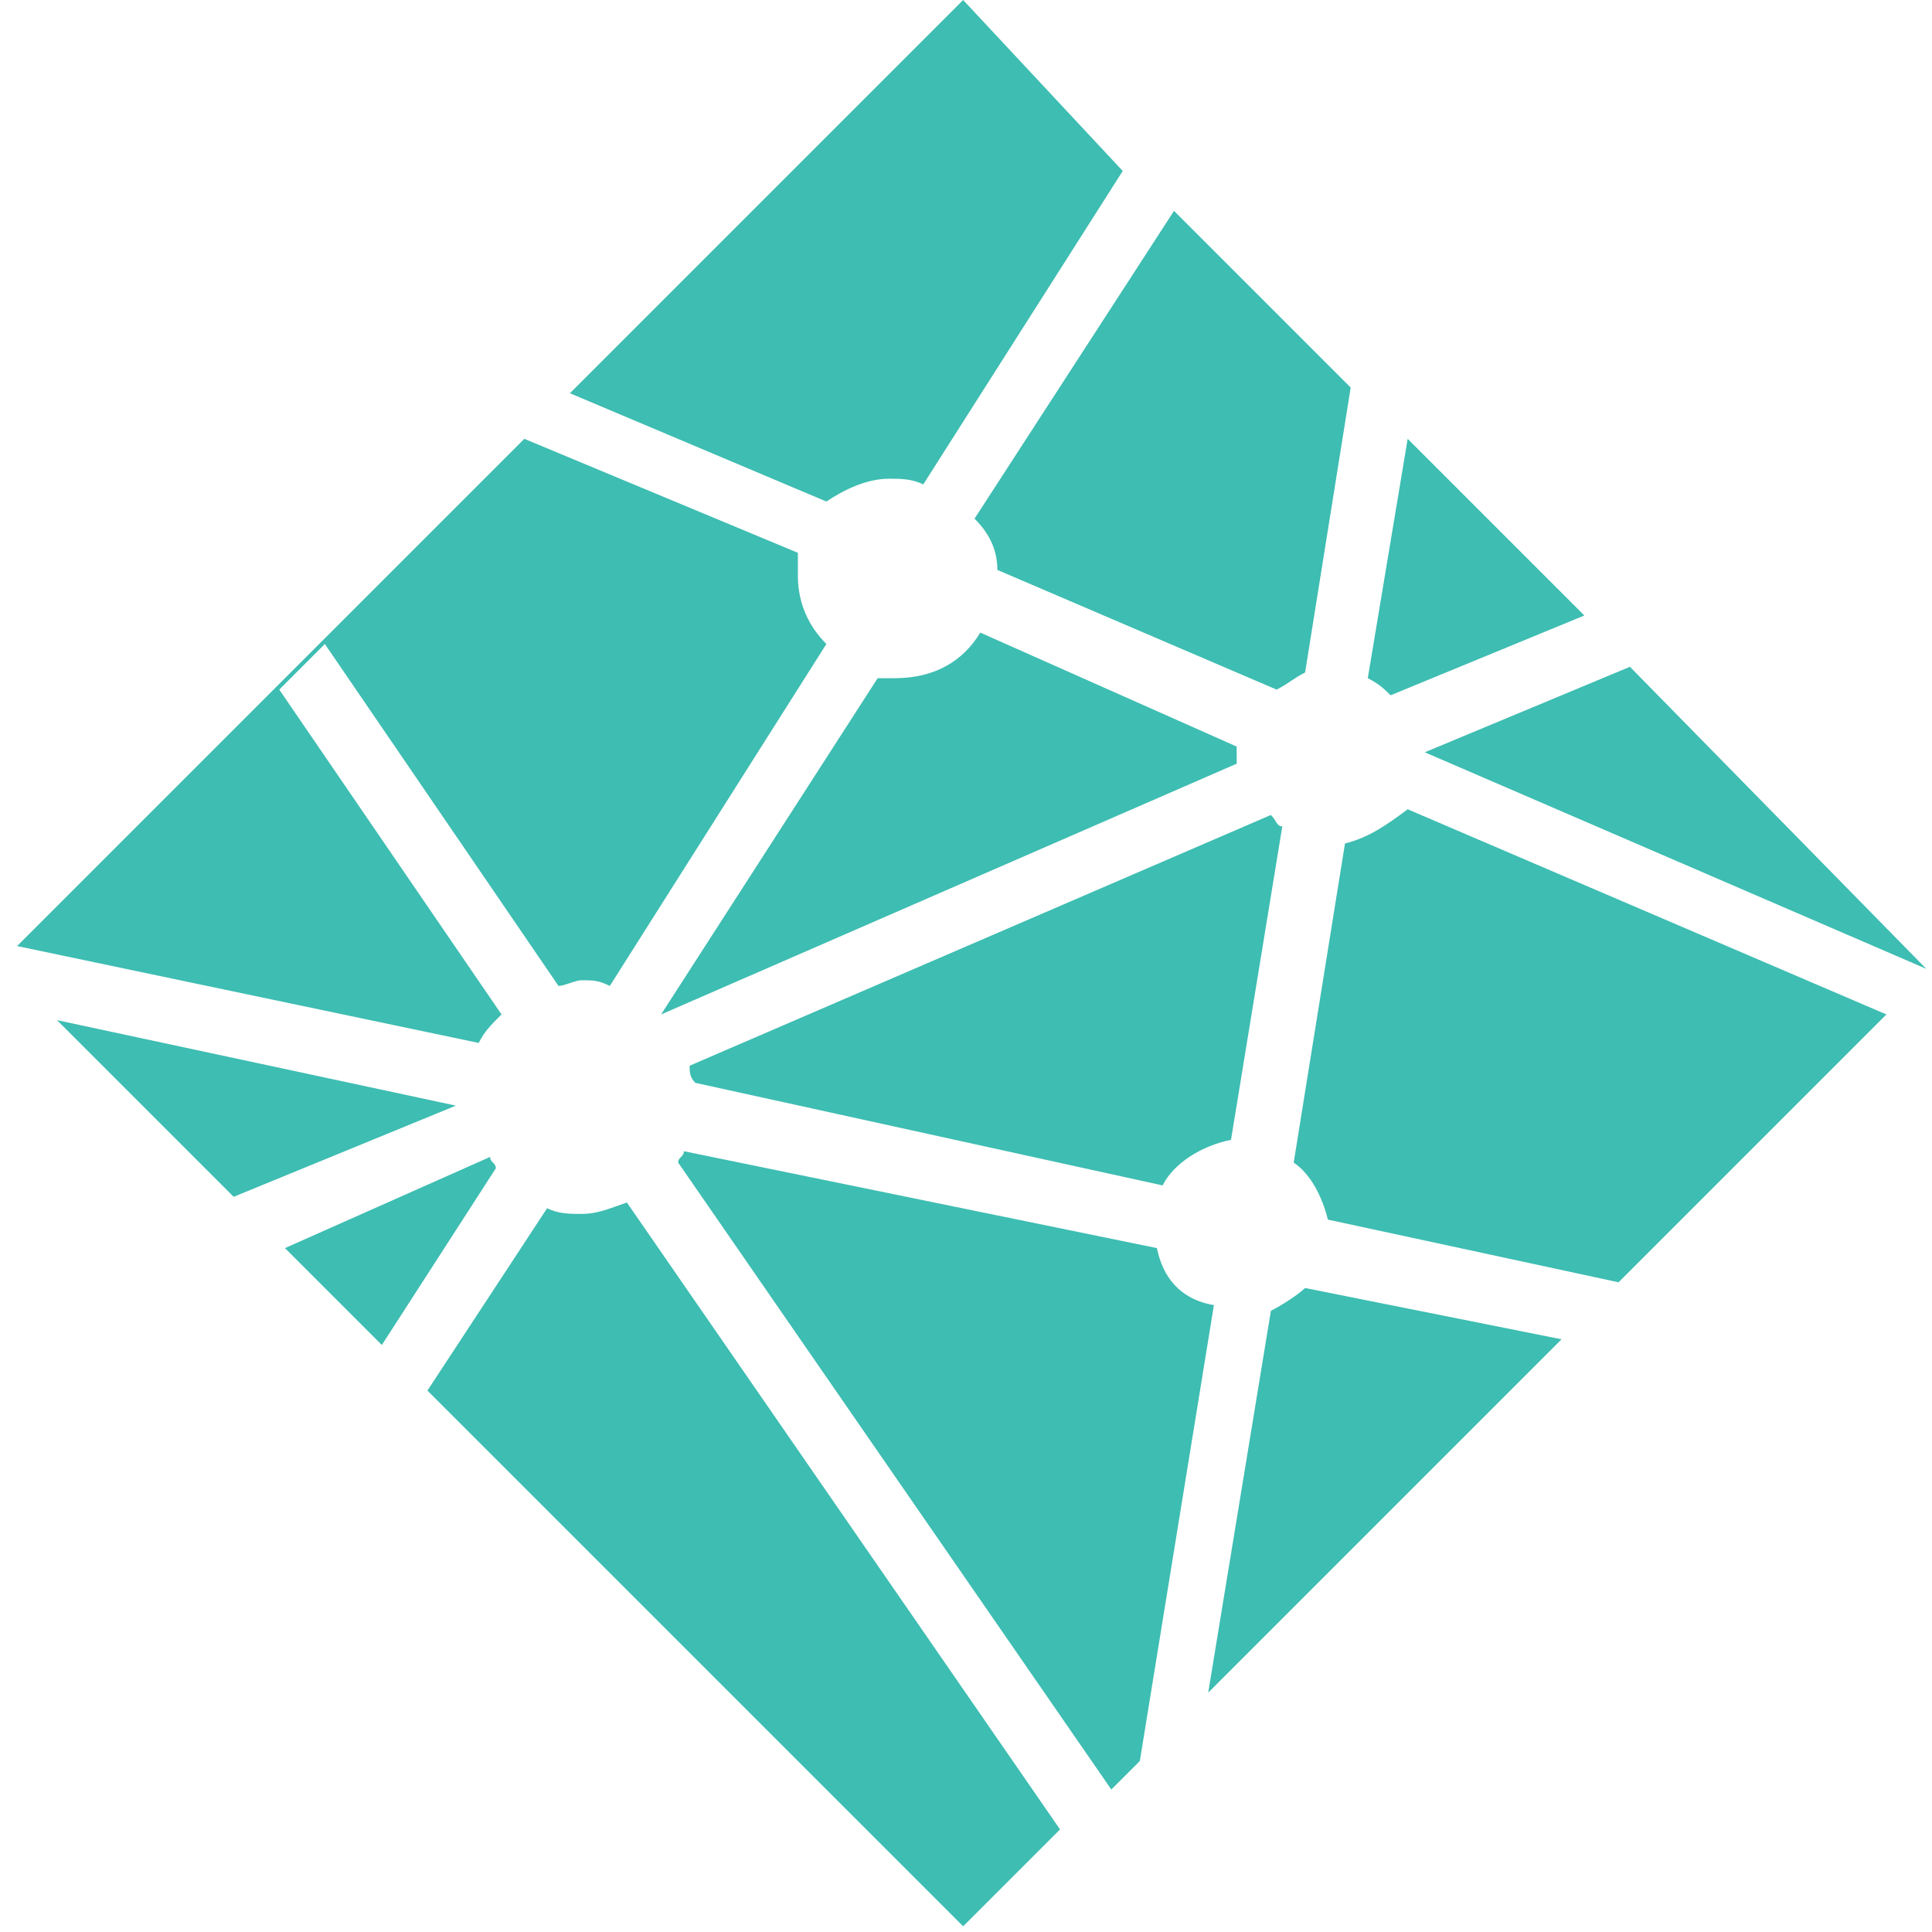 <?xml version="1.0" encoding="utf-8"?>
<!-- Generator: Adobe Illustrator 24.0.2, SVG Export Plug-In . SVG Version: 6.00 Build 0)  -->
<svg version="1.1" id="Layer_1" xmlns="http://www.w3.org/2000/svg" xmlns:xlink="http://www.w3.org/1999/xlink" x="0px" y="0px"
	 viewBox="0 0 33.9 33.9" style="enable-background:new 0 0 33.9 33.9;" xml:space="preserve">
<style type="text/css">
	.st0{fill:#3EBDB2;}
</style>
<g>
	<path class="st0" d="M20.3,21.9L12,20.2c0,0.1-0.1,0.1-0.1,0.2l7.6,11l0.5-0.5l1.3-8C20.7,22.8,20.4,22.4,20.3,21.9L20.3,21.9z
		 M17.2,11.1c-0.3,0.5-0.8,0.8-1.5,0.8c-0.1,0-0.2,0-0.3,0l-3.8,5.9l10.1-4.4c0,0,0-0.1,0-0.1c0-0.1,0-0.2,0-0.2L17.2,11.1
		L17.2,11.1z M17.5,10l4.9,2.1c0.2-0.1,0.3-0.2,0.5-0.3l0.8-5l-3.1-3.1l-3.5,5.4C17.4,9.4,17.5,9.7,17.5,10L17.5,10z M27.8,10.8
		l-3.1-3.1L24,11.9c0.2,0.1,0.3,0.2,0.4,0.3L27.8,10.8L27.8,10.8z M20.4,20.8c0.2-0.4,0.7-0.7,1.2-0.8l0.9-5.5
		c-0.1,0-0.1-0.1-0.2-0.2l-10.2,4.4c0,0.1,0,0.2,0.1,0.3L20.4,20.8L20.4,20.8z M28.6,11.7l-3.6,1.5l8.8,3.8l0,0L28.6,11.7L28.6,11.7
		z M22.3,23l-1.1,6.7l6.2-6.2l-4.5-0.9C22.8,22.7,22.5,22.9,22.3,23L22.3,23z M10.2,21.3c-0.2,0-0.4,0-0.6-0.1l-2.1,3.2l-0.8-0.8
		l2-3.1c0-0.1-0.1-0.1-0.1-0.2L5,21.9L4.1,21L8,19.4l-7-1.5l-1-1l0.3-0.3l8.1,1.7c0.1-0.2,0.2-0.3,0.4-0.5l-3.9-5.7l0.8-0.8l4.1,6
		c0.1,0,0.3-0.1,0.4-0.1c0.2,0,0.3,0,0.5,0.1l3.8-6C14.2,11,14,10.6,14,10.1c0-0.1,0-0.3,0-0.4l-4.8-2l0.8-0.8l4.5,1.9
		c0.3-0.2,0.7-0.4,1.1-0.4c0.2,0,0.4,0,0.6,0.1l3.5-5.5L16.9,0L0,16.9l16.9,16.9l1.7-1.7L11,21.1C10.7,21.2,10.5,21.3,10.2,21.3
		L10.2,21.3z M23.6,14.8l-0.9,5.6c0.3,0.2,0.5,0.6,0.6,1l5.1,1.1l4.7-4.7l-8.4-3.6C24.3,14.5,24,14.7,23.6,14.8L23.6,14.8z"/>
</g>
</svg>

